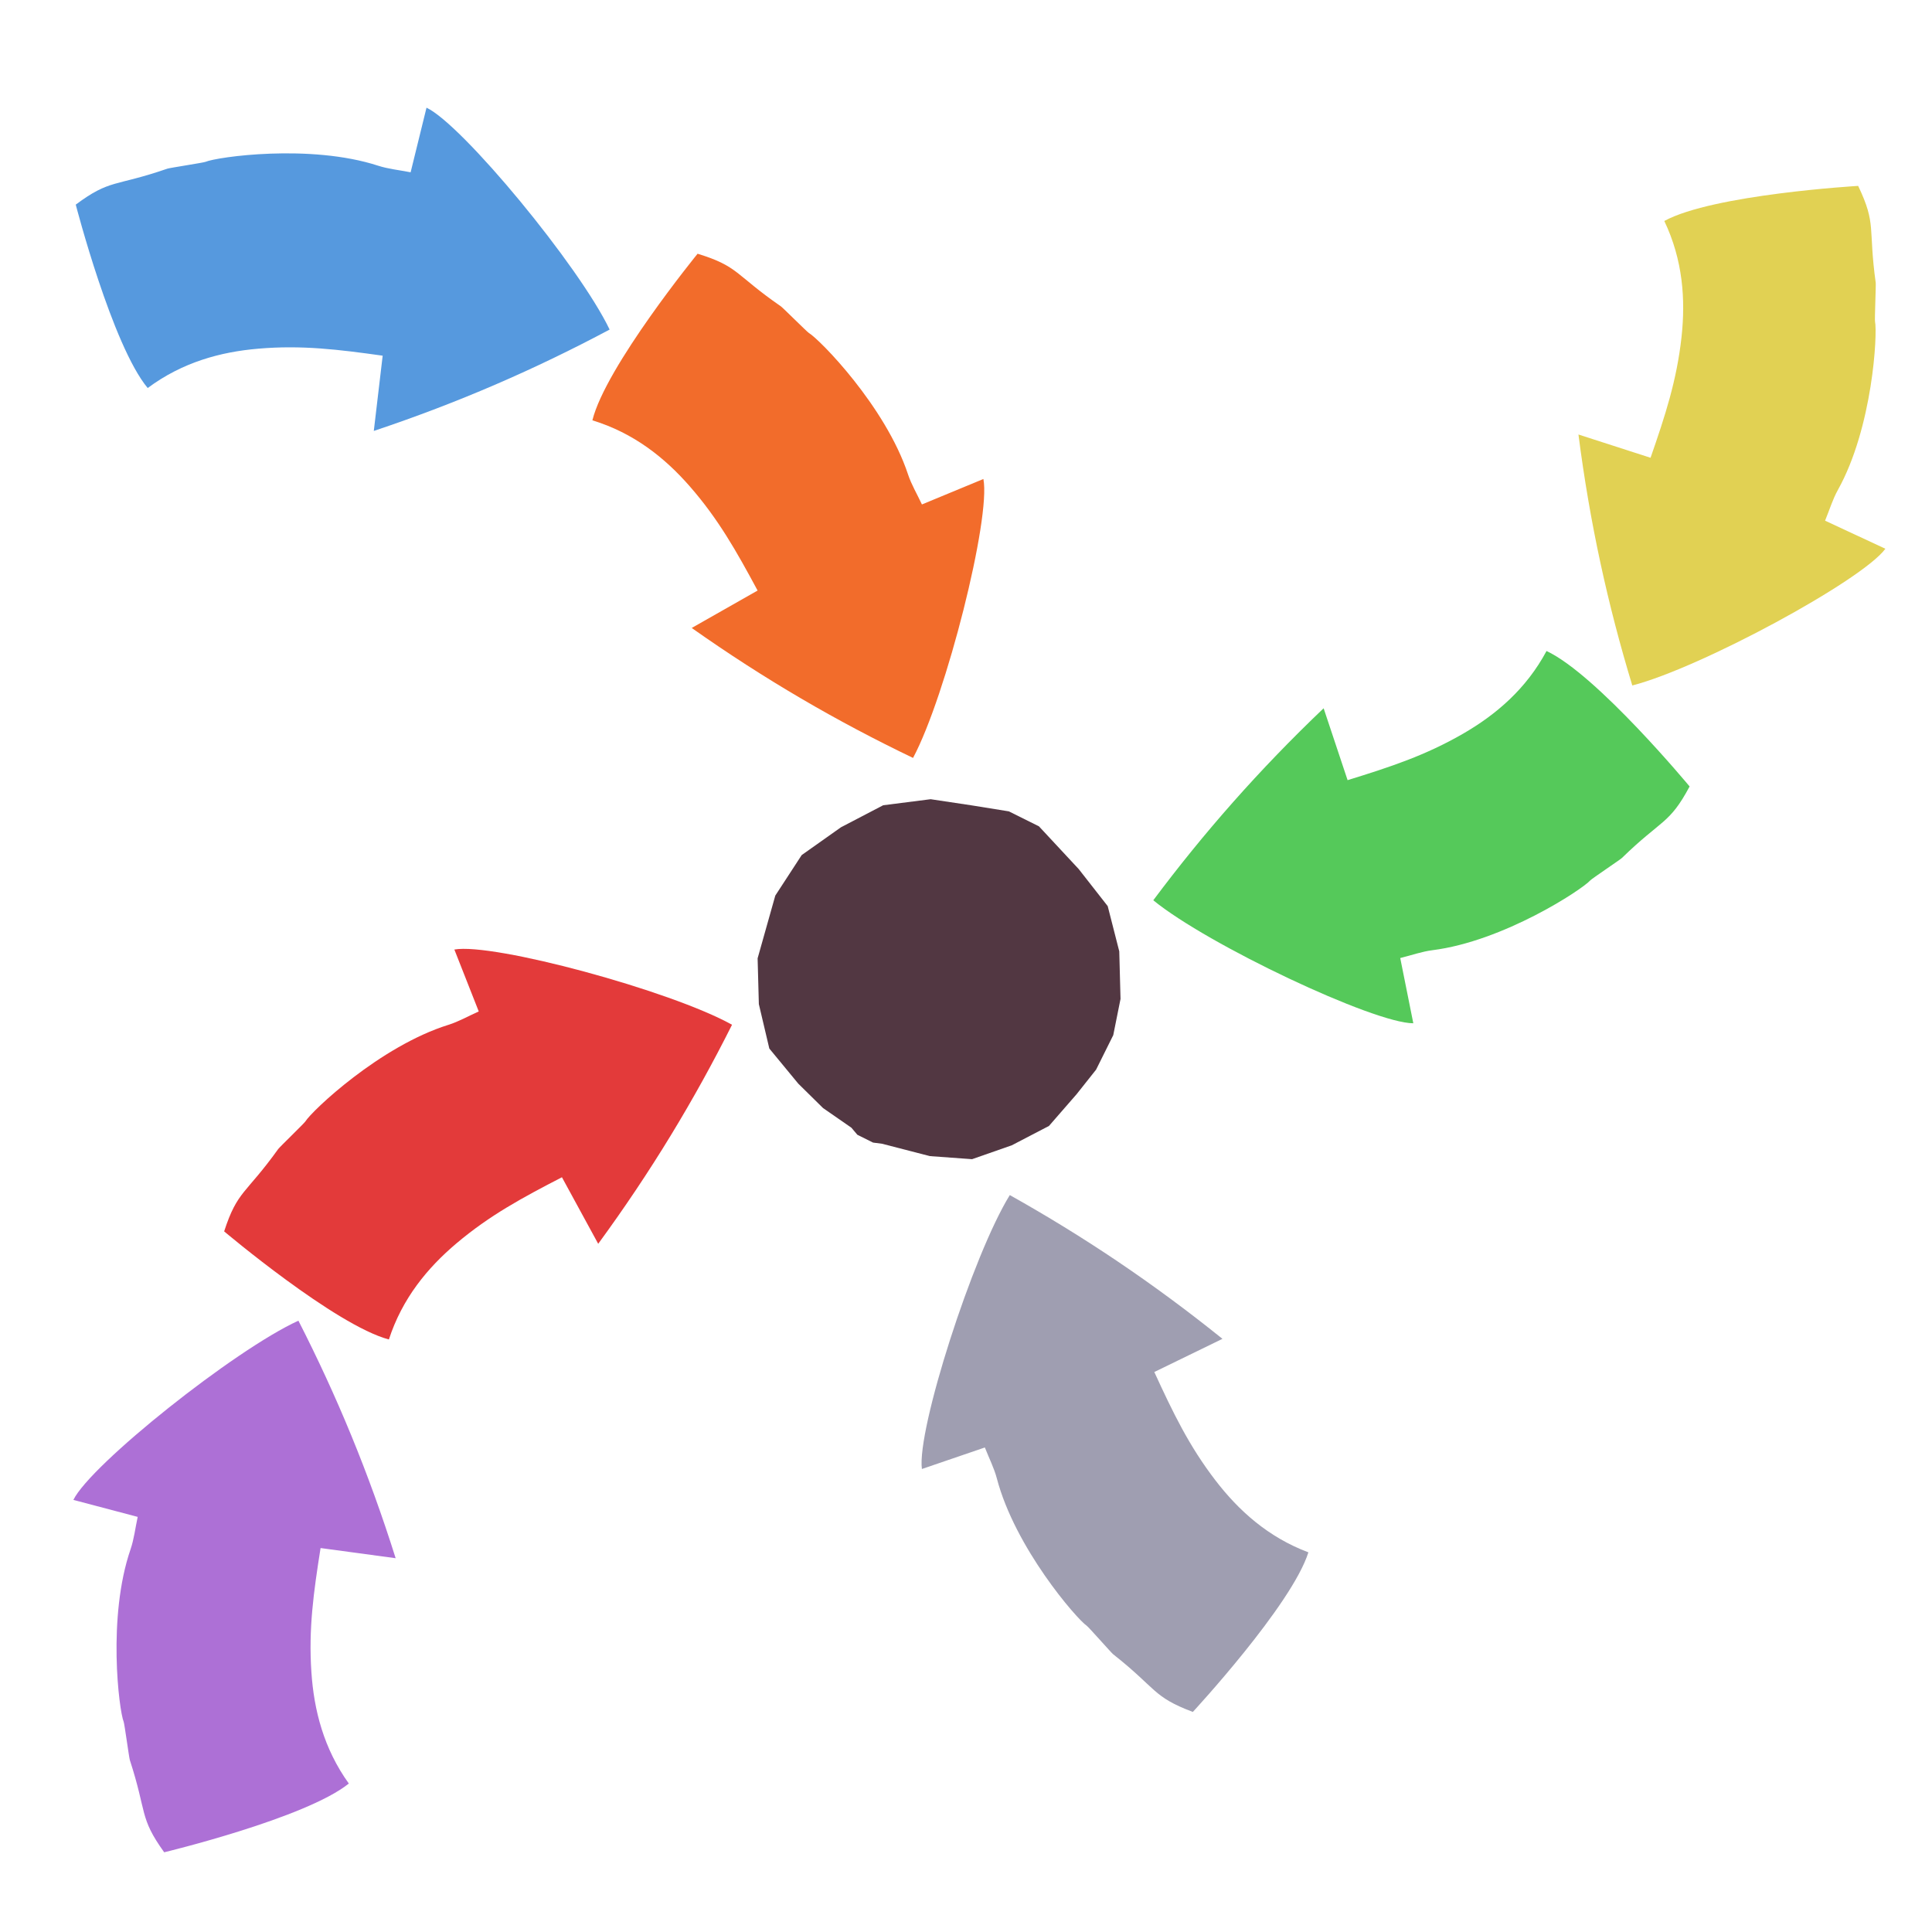 <?xml version="1.0" encoding="iso-8859-1"?>
<!-- Generator: Adobe Illustrator 26.0.1, SVG Export Plug-In . SVG Version: 6.00 Build 0)  -->
<svg version="1.1" xmlns="http://www.w3.org/2000/svg" xmlns:xlink="http://www.w3.org/1999/xlink" x="0px" y="0px"
	 viewBox="0 0 100 100" style="enable-background:new 0 0 100 100;" xml:space="preserve">
<g id="Layer_1">
	<g id="G_x28__T2_T2_T2_T1_x29__00000045615221128044213160000017588200360841140364_">
		<g>
			<defs>
				<rect id="SVGID_1_" x="1" y="4" width="97.227" height="94.768"/>
			</defs>
			<clipPath id="SVGID_00000074430492051553749980000008787317757719678893_">
				<use xlink:href="#SVGID_1_"  style="overflow:visible;"/>
			</clipPath>
			<polygon style="clip-path:url(#SVGID_00000074430492051553749980000008787317757719678893_);fill:#523742;" points="
				45.713,41.68 43.528,42.82 41.496,44.258 40.129,46.356 39.214,49.603 39.278,51.973 39.82,54.272 41.319,56.09 42.6,57.352 
				44.069,58.371 44.376,58.735 45.189,59.14 45.657,59.201 48.129,59.84 50.314,59.999 52.371,59.28 54.294,58.279 55.726,56.634 
				56.734,55.364 57.622,53.579 57.998,51.704 57.933,49.242 57.335,46.901 55.834,44.983 53.776,42.771 52.218,41.996 
				50.27,41.682 48.17,41.367 			"/>
			<g style="clip-path:url(#SVGID_00000074430492051553749980000008787317757719678893_);">
				<defs>
					
						<rect id="SVGID_00000062884885429990975690000017052784355867782793_" x="4.542" y="68.723" transform="matrix(0.987 -0.158 0.158 0.987 -13.012 3.067)" width="16.398" height="28.929"/>
				</defs>
				<clipPath id="SVGID_00000127742627742459561040000016276811149770777483_">
					<use xlink:href="#SVGID_00000062884885429990975690000017052784355867782793_"  style="overflow:visible;"/>
				</clipPath>
				<path style="clip-path:url(#SVGID_00000127742627742459561040000016276811149770777483_);fill:#AD70D6;" d="M18.055,92.316
					c-2.233,1.798-9.557,3.558-9.557,3.558c-1.303-1.816-0.879-2.017-1.779-4.778c-0.037-0.114-0.275-1.871-0.317-1.974
					c-0.242-0.59-0.854-5.423,0.357-8.936c0.176-0.515,0.239-1.067,0.368-1.672c-1.144-0.302-2.226-0.589-3.329-0.879
					c0.897-1.832,8.338-7.764,11.648-9.277c1.983,3.882,3.646,7.887,5.033,12.295c-1.419-0.193-2.536-0.344-3.886-0.526
					c-0.361,2.286-0.627,4.178-0.475,6.423C16.249,88.51,16.751,90.5,18.055,92.316"/>
			</g>
			<g style="clip-path:url(#SVGID_00000074430492051553749980000008787317757719678893_);">
				<defs>
					
						<rect id="SVGID_00000111874538618604683370000012765713899412600754_" x="9.873" y="51.443" transform="matrix(0.702 -0.712 0.712 0.702 -35.229 35.119)" width="28.929" height="16.4"/>
				</defs>
				<clipPath id="SVGID_00000166670524787174680460000000504485982400465836_">
					<use xlink:href="#SVGID_00000111874538618604683370000012765713899412600754_"  style="overflow:visible;"/>
				</clipPath>
				<path style="clip-path:url(#SVGID_00000166670524787174680460000000504485982400465836_);fill:#E33A3A;" d="M20.129,69.331
					c-2.771-0.735-8.527-5.595-8.527-5.595c0.692-2.126,1.106-1.902,2.798-4.262c0.069-0.098,1.345-1.331,1.403-1.425
					c0.332-0.544,3.864-3.9,7.411-5.005c0.519-0.162,1.002-0.439,1.566-0.692c-0.434-1.101-0.844-2.142-1.262-3.204
					c2.006-0.361,11.192,2.122,14.372,3.893c-1.954,3.897-4.197,7.608-6.927,11.338c-0.686-1.259-1.225-2.248-1.877-3.444
					c-2.056,1.062-3.739,1.969-5.458,3.42C22.127,65.622,20.82,67.204,20.129,69.331"/>
			</g>
			<g style="clip-path:url(#SVGID_00000074430492051553749980000008787317757719678893_);">
				<defs>
					
						<rect id="SVGID_00000011030909497118123180000009364525231389104521_" x="2.215" y="6.412" transform="matrix(0.985 -0.176 0.176 0.985 -2.306 3.155)" width="28.929" height="16.399"/>
				</defs>
				<clipPath id="SVGID_00000003080317093858970850000012257023881493817216_">
					<use xlink:href="#SVGID_00000011030909497118123180000009364525231389104521_"  style="overflow:visible;"/>
				</clipPath>
				<path style="clip-path:url(#SVGID_00000003080317093858970850000012257023881493817216_);fill:#5699DE;" d="M7.645,20.084
					c-1.836-2.201-3.724-9.493-3.724-9.493c1.793-1.335,2.001-0.914,4.746-1.862c0.113-0.04,1.866-0.308,1.969-0.352
					c0.585-0.251,5.406-0.948,8.94,0.201c0.518,0.168,1.072,0.221,1.678,0.34c0.282-1.149,0.55-2.236,0.822-3.344
					c1.846,0.864,7.907,8.2,9.478,11.484c-3.847,2.05-7.822,3.783-12.206,5.247c0.169-1.423,0.3-2.542,0.459-3.895
					c-2.291-0.321-4.189-0.555-6.431-0.363C11.419,18.212,9.438,18.749,7.645,20.084"/>
			</g>
			<g style="clip-path:url(#SVGID_00000074430492051553749980000008787317757719678893_);">
				<defs>
					
						<rect id="SVGID_00000114760529624946662750000002547314334877458059_" x="32.222" y="11.331" transform="matrix(0.689 -0.724 0.724 0.689 -6.13 37.295)" width="16.4" height="28.93"/>
				</defs>
				<clipPath id="SVGID_00000031205256974107584880000017903348021372463501_">
					<use xlink:href="#SVGID_00000114760529624946662750000002547314334877458059_"  style="overflow:visible;"/>
				</clipPath>
				<path style="clip-path:url(#SVGID_00000031205256974107584880000017903348021372463501_);fill:#F26C2B;" d="M30.662,21.756
					c0.687-2.783,5.445-8.623,5.445-8.623c2.138,0.655,1.922,1.072,4.311,2.723c0.099,0.067,1.353,1.321,1.449,1.379
					c0.549,0.322,3.966,3.794,5.133,7.322c0.171,0.516,0.456,0.994,0.719,1.553c1.093-0.452,2.128-0.88,3.181-1.317
					c0.397,1.999-1.926,11.227-3.641,14.437c-3.93-1.885-7.68-4.063-11.456-6.727c1.246-0.708,2.226-1.265,3.41-1.937
					c-1.097-2.038-2.034-3.705-3.515-5.398C34.405,23.689,32.8,22.41,30.662,21.756"/>
			</g>
			<g style="clip-path:url(#SVGID_00000074430492051553749980000008787317757719678893_);">
				<defs>
					
						<rect id="SVGID_00000113333832102728212190000006363038297168299433_" x="75.3" y="13.159" transform="matrix(0.018 -1 1 0.018 66.772 110.719)" width="28.929" height="16.4"/>
				</defs>
				<clipPath id="SVGID_00000118391753173663592660000003209810435067196589_">
					<use xlink:href="#SVGID_00000113333832102728212190000006363038297168299433_"  style="overflow:visible;"/>
				</clipPath>
				<path style="clip-path:url(#SVGID_00000118391753173663592660000003209810435067196589_);fill:#E1D153;" d="M86.144,11.438
					c2.515-1.376,10.034-1.816,10.034-1.816c0.963,2.017,0.509,2.14,0.909,5.016c0.016,0.118-0.059,1.89-0.037,2
					c0.134,0.622-0.115,5.488-1.927,8.732c-0.264,0.475-0.423,1.009-0.658,1.58c1.074,0.5,2.088,0.973,3.122,1.453
					c-1.205,1.645-9.575,6.172-13.1,7.077c-1.268-4.17-2.198-8.406-2.787-12.99c1.363,0.441,2.436,0.786,3.732,1.204
					c0.76-2.186,1.356-4.003,1.602-6.239C87.249,15.503,87.107,13.456,86.144,11.438"/>
			</g>
			<g style="clip-path:url(#SVGID_00000074430492051553749980000008787317757719678893_);">
				<defs>
					
						<rect id="SVGID_00000113342062712863701270000003390597022318711187_" x="59.732" y="34.289" transform="matrix(0.817 -0.577 0.577 0.817 -10.916 50.631)" width="28.93" height="16.4"/>
				</defs>
				<clipPath id="SVGID_00000010307602360878162200000012062683831049677185_">
					<use xlink:href="#SVGID_00000113342062712863701270000003390597022318711187_"  style="overflow:visible;"/>
				</clipPath>
				<path style="clip-path:url(#SVGID_00000010307602360878162200000012062683831049677185_);fill:#55C95A;" d="M80.048,33.696
					c2.598,1.213,7.406,7.011,7.406,7.011c-1.055,1.971-1.423,1.677-3.505,3.703c-0.085,0.083-1.558,1.071-1.632,1.155
					c-0.423,0.476-4.492,3.156-8.178,3.618c-0.539,0.069-1.064,0.256-1.663,0.405c0.232,1.161,0.452,2.258,0.677,3.377
					c-2.039,0.002-10.643-4.062-13.459-6.367c2.609-3.491,5.472-6.749,8.817-9.938c0.453,1.36,0.808,2.429,1.24,3.721
					c2.211-0.683,4.027-1.279,5.976-2.404C77.428,36.994,78.992,35.667,80.048,33.696"/>
			</g>
			<g style="clip-path:url(#SVGID_00000074430492051553749980000008787317757719678893_);">
				<defs>
					
						<rect id="SVGID_00000116236962981758913320000002216934350488452793_" x="50.039" y="61.234" transform="matrix(0.734 -0.679 0.679 0.734 -35.92 59.693)" width="16.4" height="28.929"/>
				</defs>
				<clipPath id="SVGID_00000090280718309823236200000005891982994169549981_">
					<use xlink:href="#SVGID_00000116236962981758913320000002216934350488452793_"  style="overflow:visible;"/>
				</clipPath>
				<path style="clip-path:url(#SVGID_00000090280718309823236200000005891982994169549981_);fill:#9F9EB1;" d="M67.722,80.349
					c-0.862,2.734-5.981,8.26-5.981,8.26c-2.093-0.788-1.85-1.192-4.13-2.99c-0.094-0.075-1.266-1.406-1.359-1.468
					c-0.527-0.357-3.717-4.039-4.657-7.634c-0.139-0.526-0.393-1.022-0.619-1.596c-1.12,0.382-2.18,0.744-3.259,1.114
					c-0.269-2.022,2.635-11.083,4.55-14.178c3.804,2.131,7.407,4.543,11.007,7.441c-1.289,0.627-2.302,1.12-3.527,1.717
					c0.966,2.103,1.795,3.825,3.165,5.609C64.109,78.183,65.629,79.561,67.722,80.349"/>
			</g>
		</g>
	</g>
</g>
<g id="Layer_2">
	<g id="Layer_3">
	</g>
</g>
</svg>
